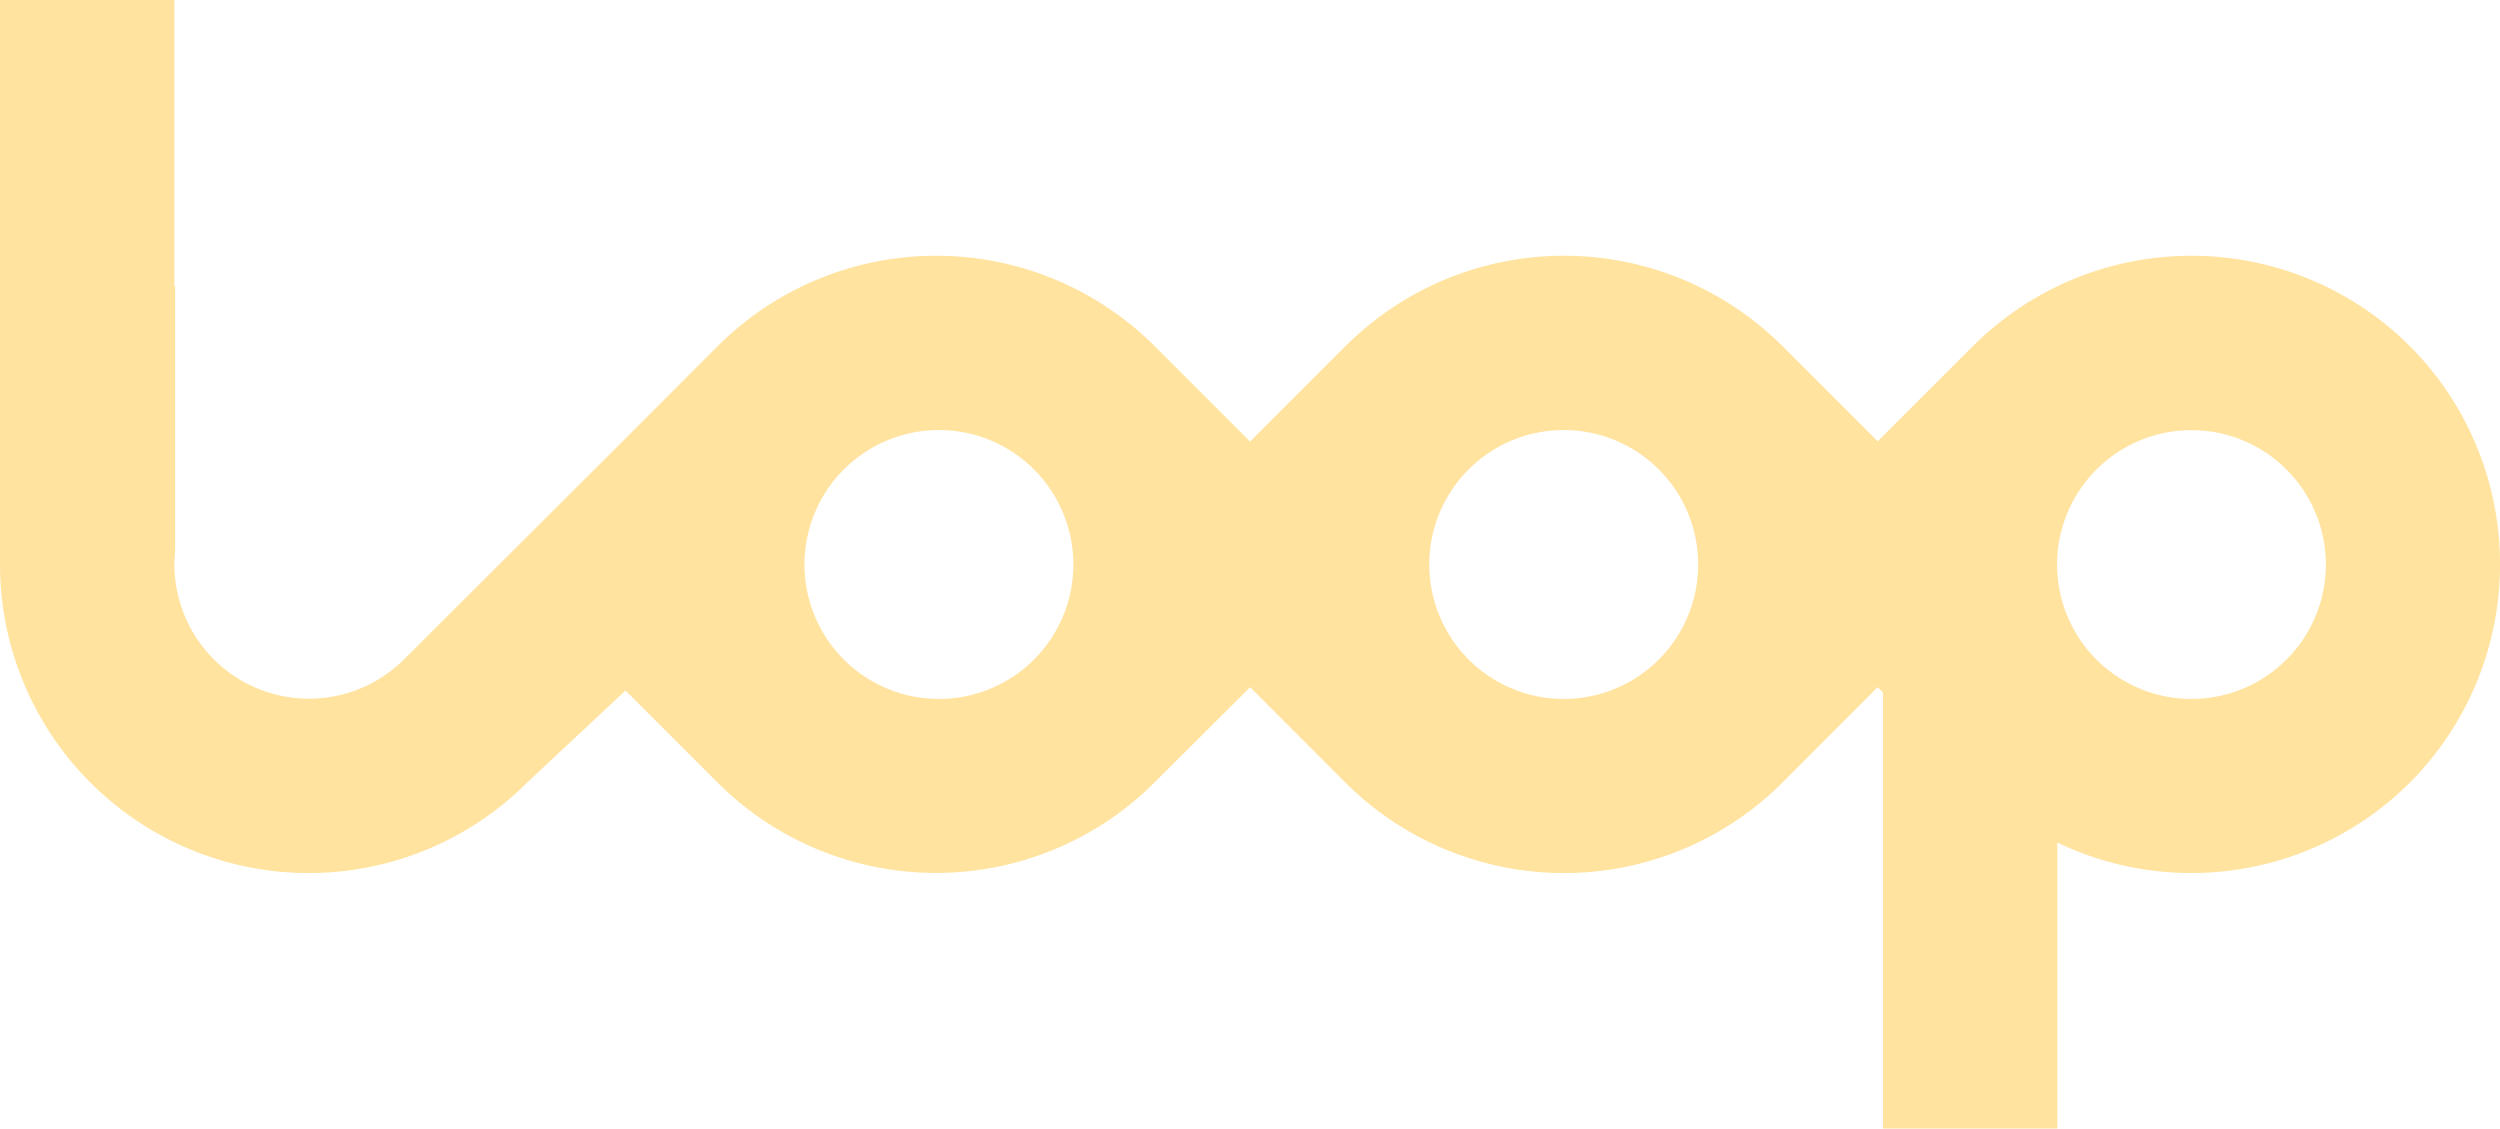 <svg xmlns="http://www.w3.org/2000/svg" viewBox="0 0 425.65 192.14"><defs><style>.cls-1{fill:#ffe39f;}</style></defs><g id="圖層_2" data-name="圖層 2"><g id="圖層_1-2" data-name="圖層 1"><g id="圖層_2-2" data-name="圖層 2"><g id="圖層_1-2-2" data-name="圖層 1-2"><path class="cls-1" d="M410.28,58.91h0a52.65,52.65,0,0,0-74.35,0L319.69,75.14,303.46,58.91a52.65,52.65,0,0,0-74.35,0h0L212.84,75.18,196.57,58.91h0a52.65,52.65,0,0,0-74.35,0h0L106,75.14l-3.73,3.73-33.48,33.4h0a22.92,22.92,0,0,1-32.37,0h0a22.87,22.87,0,0,1-6.6-18.57h0v-45l-.13.07V0H0V96.09H0a52.57,52.57,0,0,0,89.73,37.17l16.77-15.69,15.69,15.69h0a52.64,52.64,0,0,0,74.34,0h0L212.84,117l16.26,16.27h0a52.63,52.63,0,0,0,74.35,0L319.69,117l.91.91v74.23h29.68V143.45a52.68,52.68,0,0,0,60-10.18h0A52.64,52.64,0,0,0,410.28,58.91ZM159.86,119a22.89,22.89,0,1,1,22.89-22.89h0A22.88,22.88,0,0,1,159.87,119Zm106.38,0a22.89,22.89,0,1,1,22.89-22.89h0A22.88,22.88,0,0,1,266.25,119Zm106.85,0a22.88,22.88,0,1,1,.06,0Z"/></g></g></g></g></svg>